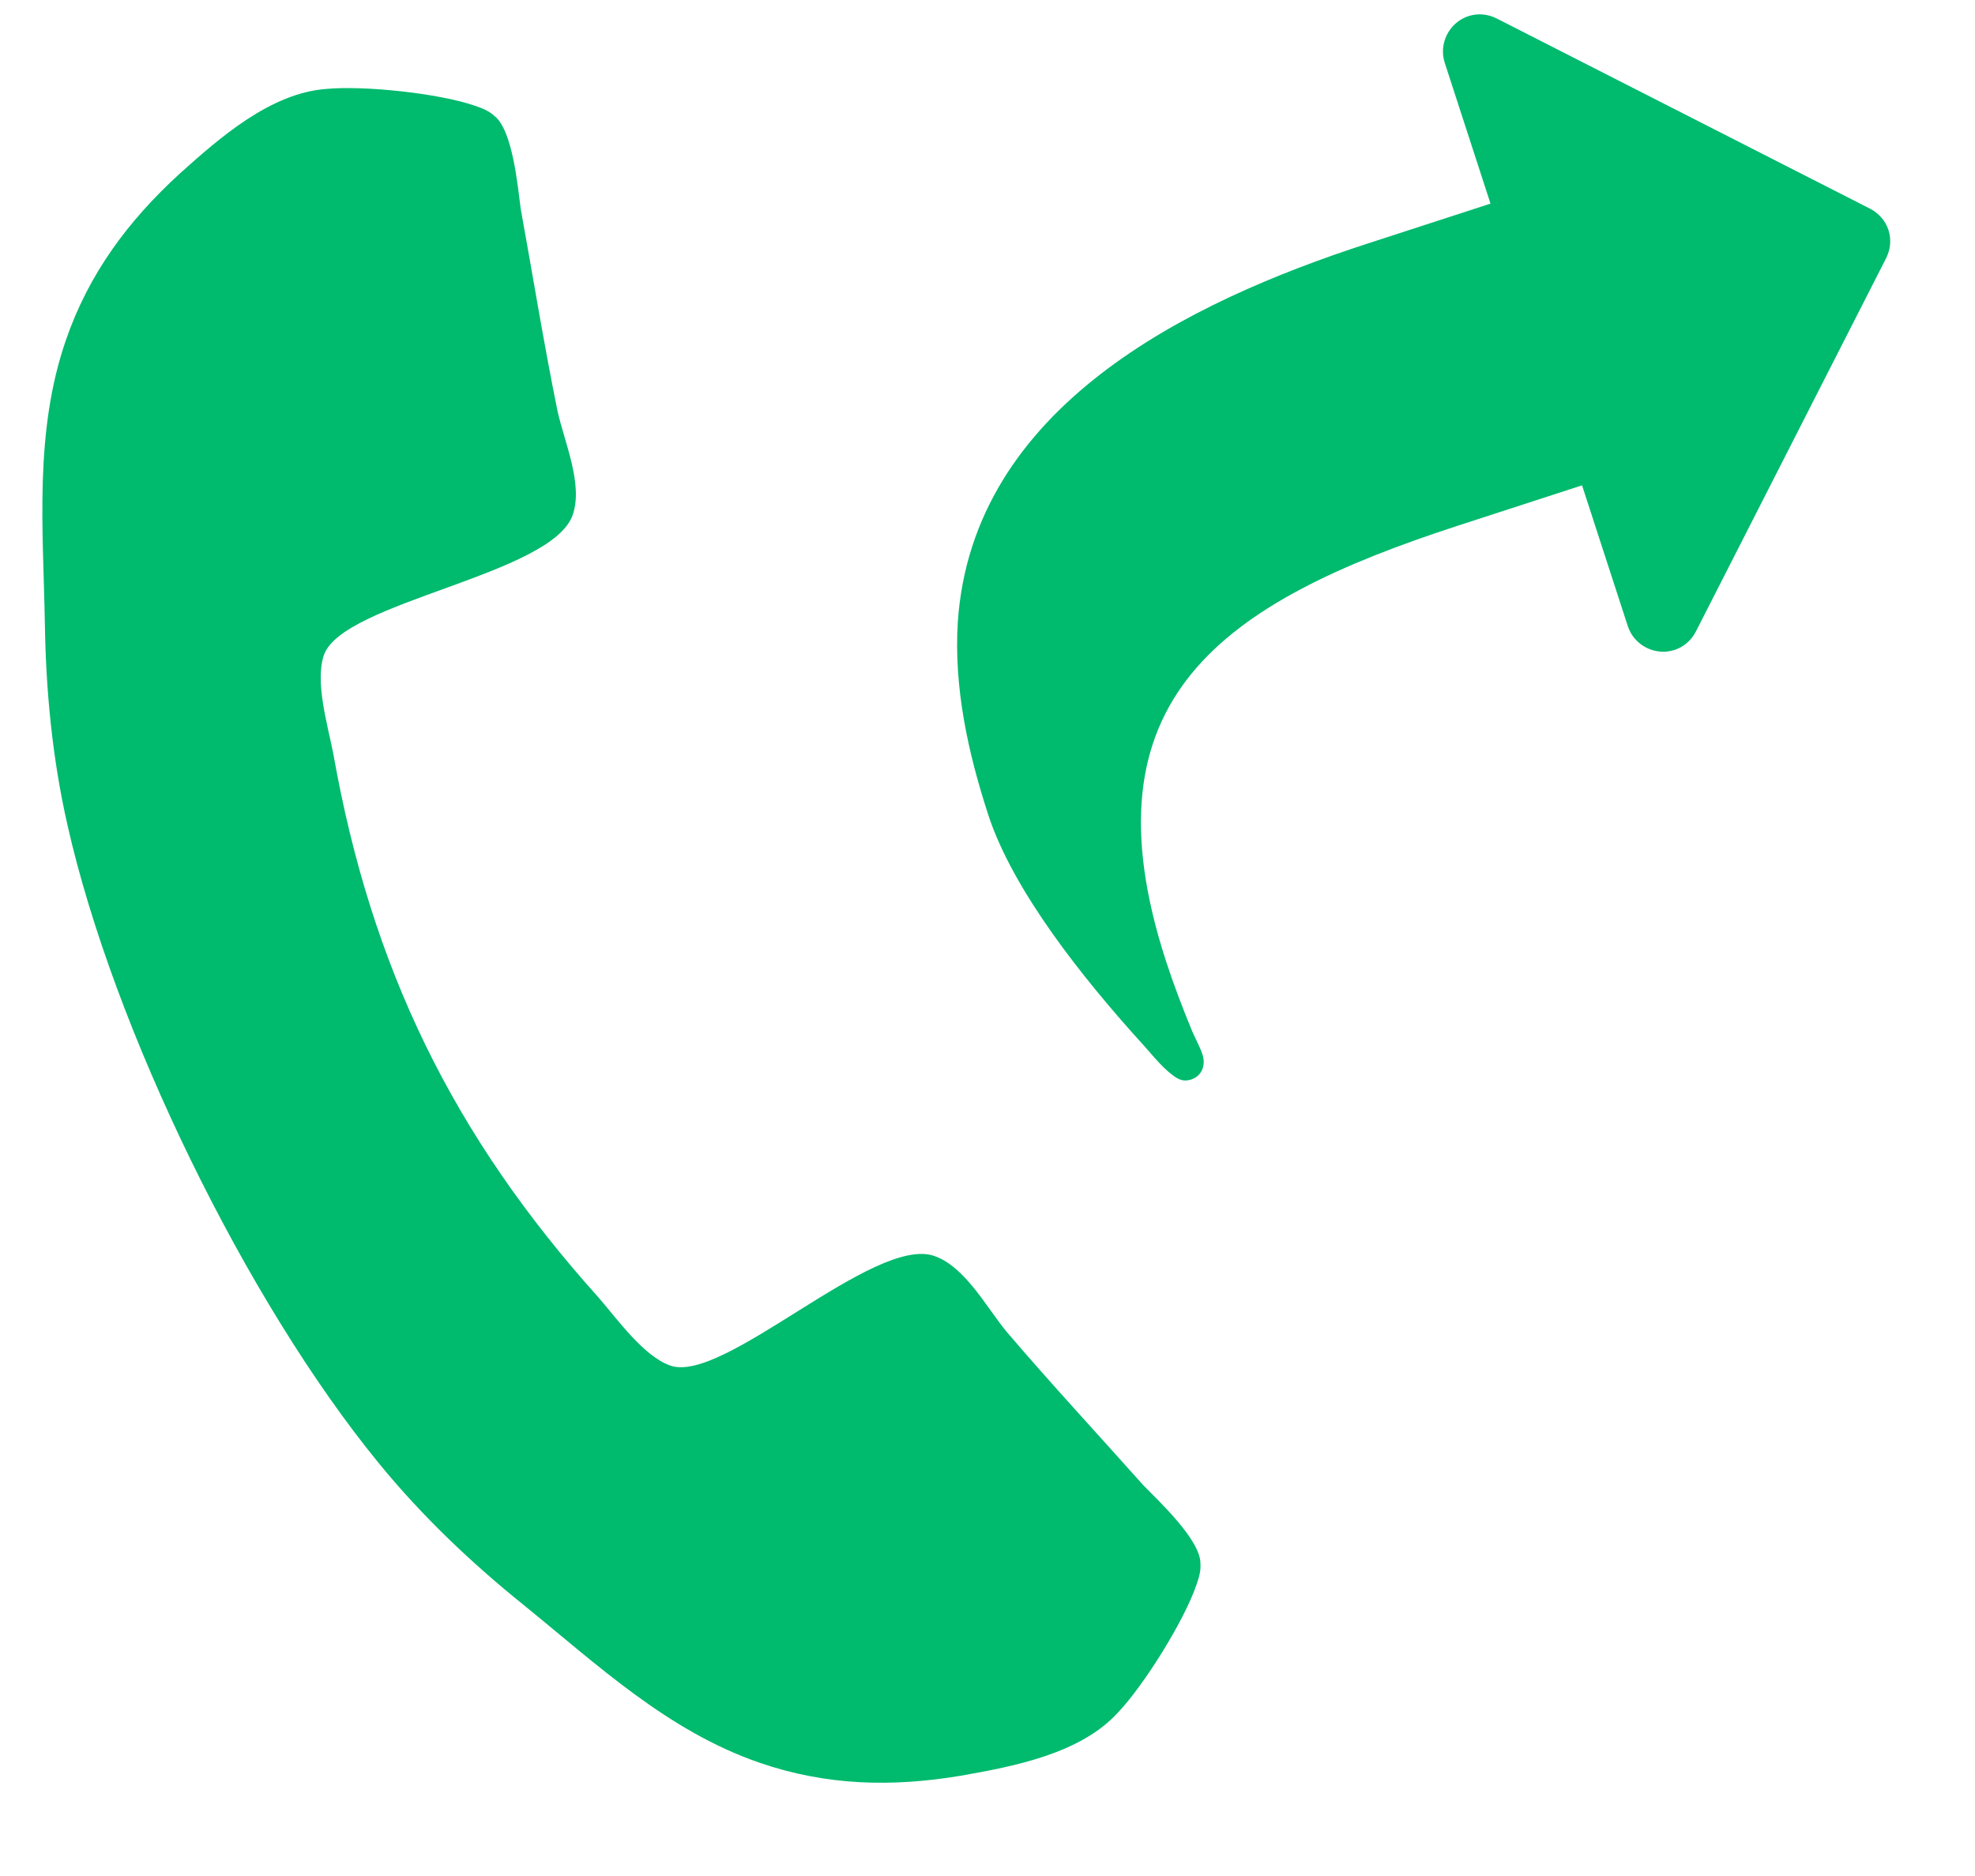 <svg xmlns="http://www.w3.org/2000/svg" width="20" height="19" viewBox="0 0 20 19">
  <g fill="#00ba6e" fill-rule="evenodd" transform="translate(-4 -1)">
    <path d="M17.929,14.862 C17.929,14.787 17.929,14.713 17.897,14.639 C17.823,14.416 17.303,14.183 17.091,14.077 C16.487,13.738 15.872,13.409 15.278,13.059 C15.002,12.89 14.663,12.571 14.334,12.571 C13.688,12.571 12.744,14.491 12.171,14.491 C11.885,14.491 11.514,14.225 11.259,14.077 C9.33,13.006 7.994,11.67 6.923,9.741 C6.775,9.486 6.509,9.115 6.509,8.829 C6.509,8.256 8.429,7.312 8.429,6.666 C8.429,6.337 8.11,5.998 7.941,5.722 C7.591,5.128 7.262,4.513 6.923,3.909 C6.817,3.697 6.584,3.177 6.361,3.103 C6.287,3.071 6.213,3.071 6.138,3.071 C5.757,3.071 5.015,3.241 4.665,3.4 C4.145,3.623 3.806,4.217 3.541,4.694 C3.201,5.319 3,5.955 3,6.666 C3,7.652 3.403,8.542 3.732,9.444 C3.965,10.09 4.251,10.716 4.612,11.299 C5.725,13.102 7.898,15.275 9.701,16.388 C10.284,16.749 10.91,17.035 11.556,17.268 C12.458,17.597 13.348,18 14.334,18 C15.045,18 15.681,17.799 16.306,17.459 C16.783,17.194 17.377,16.855 17.6,16.335 C17.759,15.985 17.929,15.243 17.929,14.862 Z" transform="rotate(19 10.464 10.536)"/>
    <path d="M23.787,7.7 C23.787,7.044 23.722,6.37 23.476,5.749 C22.662,3.728 20.271,3.388 18.349,3.388 L17.037,3.388 L17.037,1.888 C17.037,1.683 16.867,1.513 16.662,1.513 C16.562,1.513 16.468,1.554 16.398,1.624 L13.398,4.624 C13.328,4.695 13.287,4.788 13.287,4.888 C13.287,4.988 13.328,5.081 13.398,5.152 L16.398,8.152 C16.468,8.222 16.562,8.263 16.662,8.263 C16.867,8.263 17.037,8.093 17.037,7.888 L17.037,6.388 L18.349,6.388 C20.875,6.388 22.533,6.874 22.533,9.669 C22.533,9.909 22.521,10.15 22.503,10.39 C22.498,10.484 22.474,10.589 22.474,10.683 C22.474,10.794 22.544,10.888 22.662,10.888 C22.744,10.888 22.785,10.847 22.826,10.788 C22.914,10.665 22.978,10.478 23.042,10.343 C23.376,9.593 23.787,8.521 23.787,7.7 Z" transform="scale(-1 1) rotate(18 0 -110.835)"/>
  </g>
</svg>
